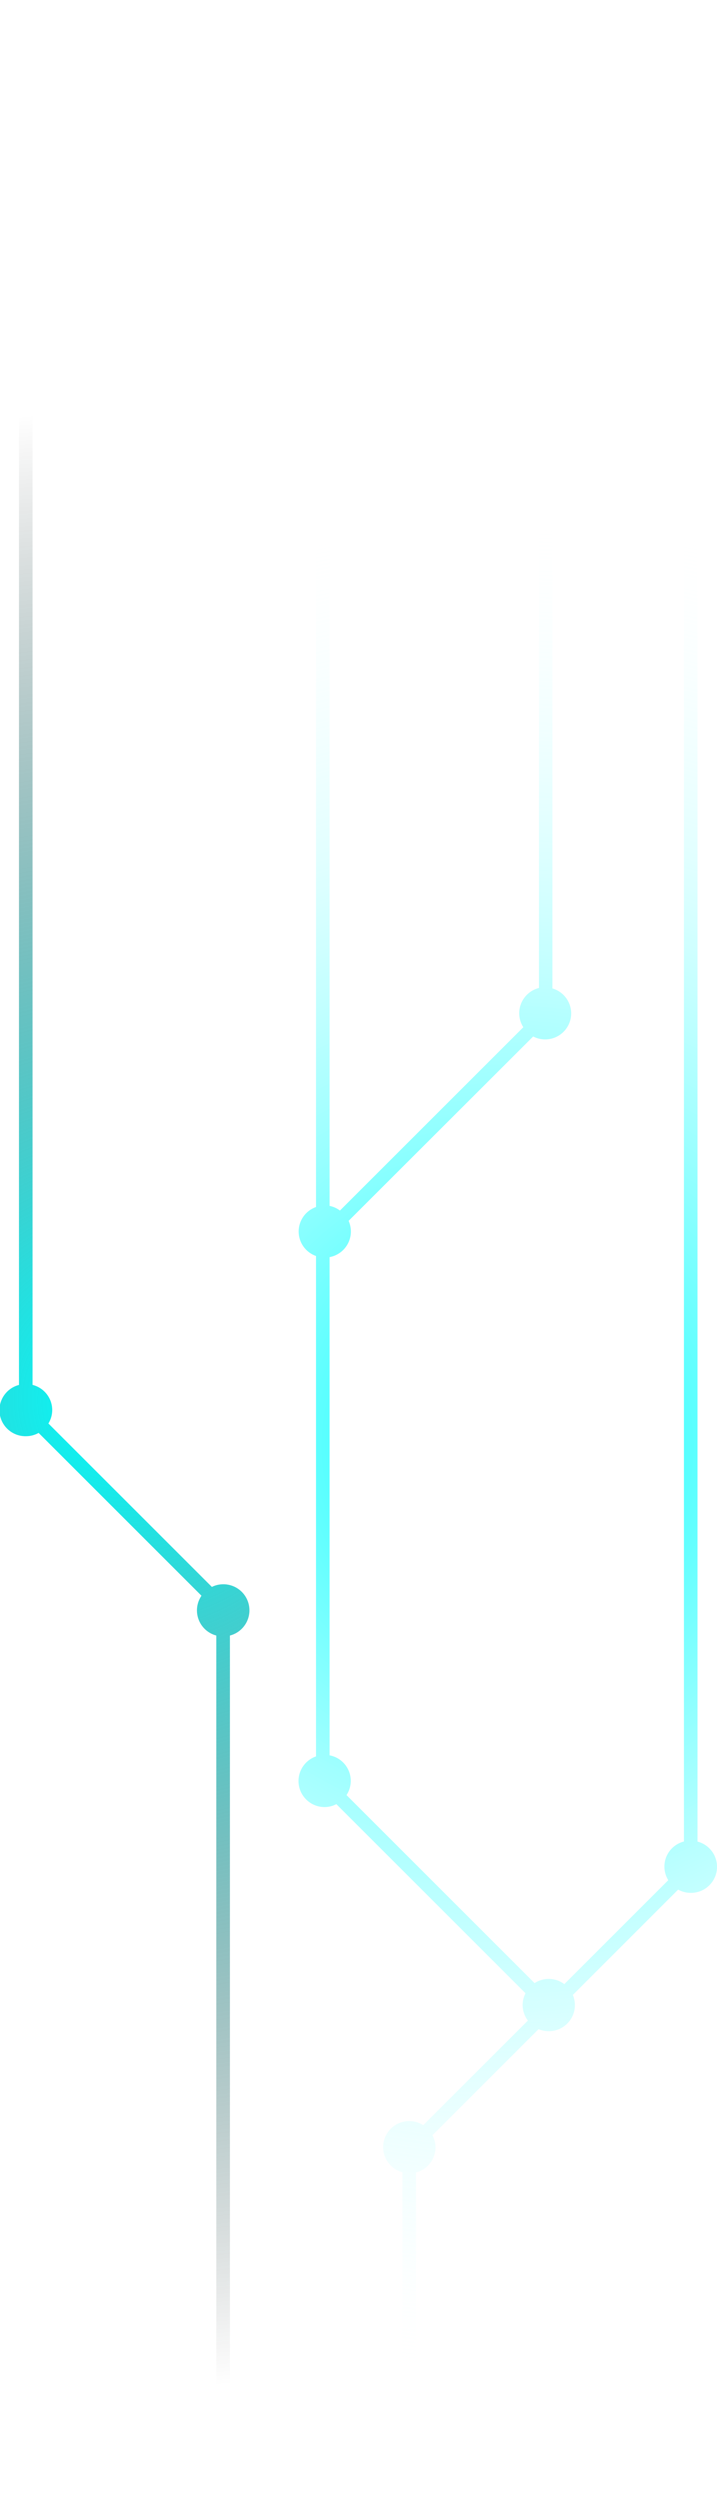<svg width="310" height="1080" viewBox="0 0 310 1080" fill="none" xmlns="http://www.w3.org/2000/svg">
<g clip-path="url(#clip0)">
<path style="mix-blend-mode:color-dodge" d="M8.207 598.372L8.207 7.67L14.074 7.67L14.075 598.292C16.505 598.902 18.662 600.306 20.204 602.28C21.745 604.254 22.583 606.686 22.584 609.189C22.574 611.232 22.002 613.232 20.93 614.97L91.605 685.573C93.111 684.832 94.765 684.439 96.444 684.425C99.197 684.393 101.866 685.369 103.948 687.169C106.031 688.968 107.381 691.466 107.746 694.193C108.111 696.919 107.464 699.684 105.928 701.966C104.392 704.249 102.073 705.891 99.408 706.582L99.408 1201L93.52 1201L93.52 706.582C91.78 706.122 90.176 705.251 88.842 704.043C87.509 702.835 86.485 701.325 85.857 699.639C85.228 697.954 85.014 696.143 85.232 694.357C85.45 692.572 86.093 690.865 87.108 689.38L16.696 619.039C15.046 619.968 13.186 620.46 11.292 620.47C8.528 620.533 5.836 619.579 3.73 617.79C1.624 616 0.249 613.5 -0.132 610.764C-0.512 608.028 0.127 605.247 1.664 602.952C3.201 600.656 5.53 599.004 8.207 598.312L8.207 598.372Z" fill="url(#paint0_radial)"/>
<path d="M136.631 758.794L136.631 542.616C134.436 541.845 132.535 540.413 131.19 538.517C129.845 536.621 129.123 534.354 129.123 532.03C129.123 529.707 129.845 527.44 131.19 525.544C132.535 523.648 134.436 522.216 136.631 521.445L136.631 105.607L142.498 105.607L142.498 520.962C144.123 521.287 145.654 521.976 146.975 522.976L226.259 443.773C225.096 441.972 224.48 439.873 224.485 437.729C224.49 435.219 225.334 432.782 226.883 430.804C228.431 428.826 230.596 427.422 233.034 426.812L233.034 50.333L238.841 50.333L238.841 427.013C240.349 427.451 241.749 428.2 242.95 429.211C244.151 430.222 245.126 431.472 245.814 432.883C246.502 434.293 246.887 435.832 246.944 437.399C247.001 438.967 246.728 440.529 246.144 441.986C245.56 443.442 244.678 444.76 243.553 445.855C242.428 446.95 241.087 447.798 239.615 448.344C238.142 448.89 236.572 449.122 235.005 449.025C233.437 448.928 231.907 448.504 230.514 447.781L150.725 527.428C151.422 528.983 151.757 530.675 151.704 532.378C151.651 534.081 151.212 535.75 150.42 537.258C149.628 538.767 148.503 540.077 147.131 541.088C145.759 542.1 144.175 542.788 142.498 543.099L142.498 758.33C144.316 758.671 146.021 759.455 147.463 760.612C148.904 761.77 150.038 763.265 150.762 764.965C151.486 766.664 151.779 768.517 151.614 770.357C151.449 772.197 150.832 773.968 149.818 775.513L231.119 856.731C233.049 855.475 235.319 854.845 237.621 854.924C239.923 855.003 242.144 855.789 243.983 857.174L288.929 812.274C288.004 810.78 287.444 809.089 287.295 807.339C287.147 805.588 287.413 803.827 288.073 802.199C288.733 800.571 289.768 799.12 291.094 797.966C292.419 796.812 293.999 795.986 295.704 795.555L295.704 76.943L301.571 76.943L301.571 795.596C304.242 796.288 306.566 797.934 308.102 800.224C309.639 802.513 310.282 805.285 309.909 808.016C309.536 810.747 308.174 813.247 306.08 815.041C303.986 816.836 301.305 817.801 298.547 817.753C296.676 817.738 294.838 817.253 293.203 816.343L247.673 861.847C248.4 863.564 248.689 865.434 248.515 867.29C248.341 869.145 247.709 870.929 246.677 872.481C245.644 874.034 244.243 875.306 242.597 876.185C240.952 877.064 239.114 877.522 237.249 877.518C235.738 877.526 234.242 877.225 232.853 876.632L186.96 922.478C187.828 924.075 188.291 925.859 188.311 927.675C188.305 930.167 187.473 932.586 185.944 934.554C184.416 936.523 182.276 937.929 179.862 938.553L179.862 1201L173.994 1201L173.994 938.472C172.425 938.05 170.966 937.295 169.716 936.256C168.467 935.219 167.457 933.923 166.755 932.458C166.054 930.994 165.678 929.395 165.653 927.772C165.628 926.149 165.954 924.539 166.61 923.054C167.266 921.569 168.236 920.243 169.453 919.167C170.67 918.091 172.105 917.29 173.661 916.821C175.216 916.351 176.855 916.222 178.465 916.445C180.075 916.667 181.618 917.234 182.987 918.107L228.235 872.926C226.764 870.99 225.964 868.628 225.957 866.198C225.971 864.432 226.399 862.693 227.207 861.122L145.422 779.421C143.861 780.243 142.125 780.678 140.361 780.69C137.694 780.696 135.112 779.759 133.072 778.043C131.032 776.327 129.667 773.945 129.22 771.319C128.773 768.693 129.272 765.993 130.629 763.7C131.985 761.407 134.112 759.669 136.631 758.794Z" fill="url(#paint1_radial)"/>
</g>
<defs>
<radialGradient id="paint0_radial" cx="0" cy="0" r="1" gradientUnits="userSpaceOnUse" gradientTransform="translate(53.878 604.335) rotate(180) scale(424.047 423.614)">
<stop stop-color="#00FFFF"/>
<stop offset="1" stop-opacity="0"/>
</radialGradient>
<radialGradient id="paint1_radial" cx="0" cy="0" r="1" gradientUnits="userSpaceOnUse" gradientTransform="translate(219.464 625.626) rotate(180) scale(412.251 411.83)">
<stop stop-color="#00FFFF"/>
<stop offset="1" stop-color="white" stop-opacity="0"/>
</radialGradient>
<clipPath id="clip0">
<rect width="310" height="1220" fill="white" transform="matrix(1 -8.74228e-08 -8.74228e-08 -1 0 1201)"/>
</clipPath>
</defs>
</svg>
